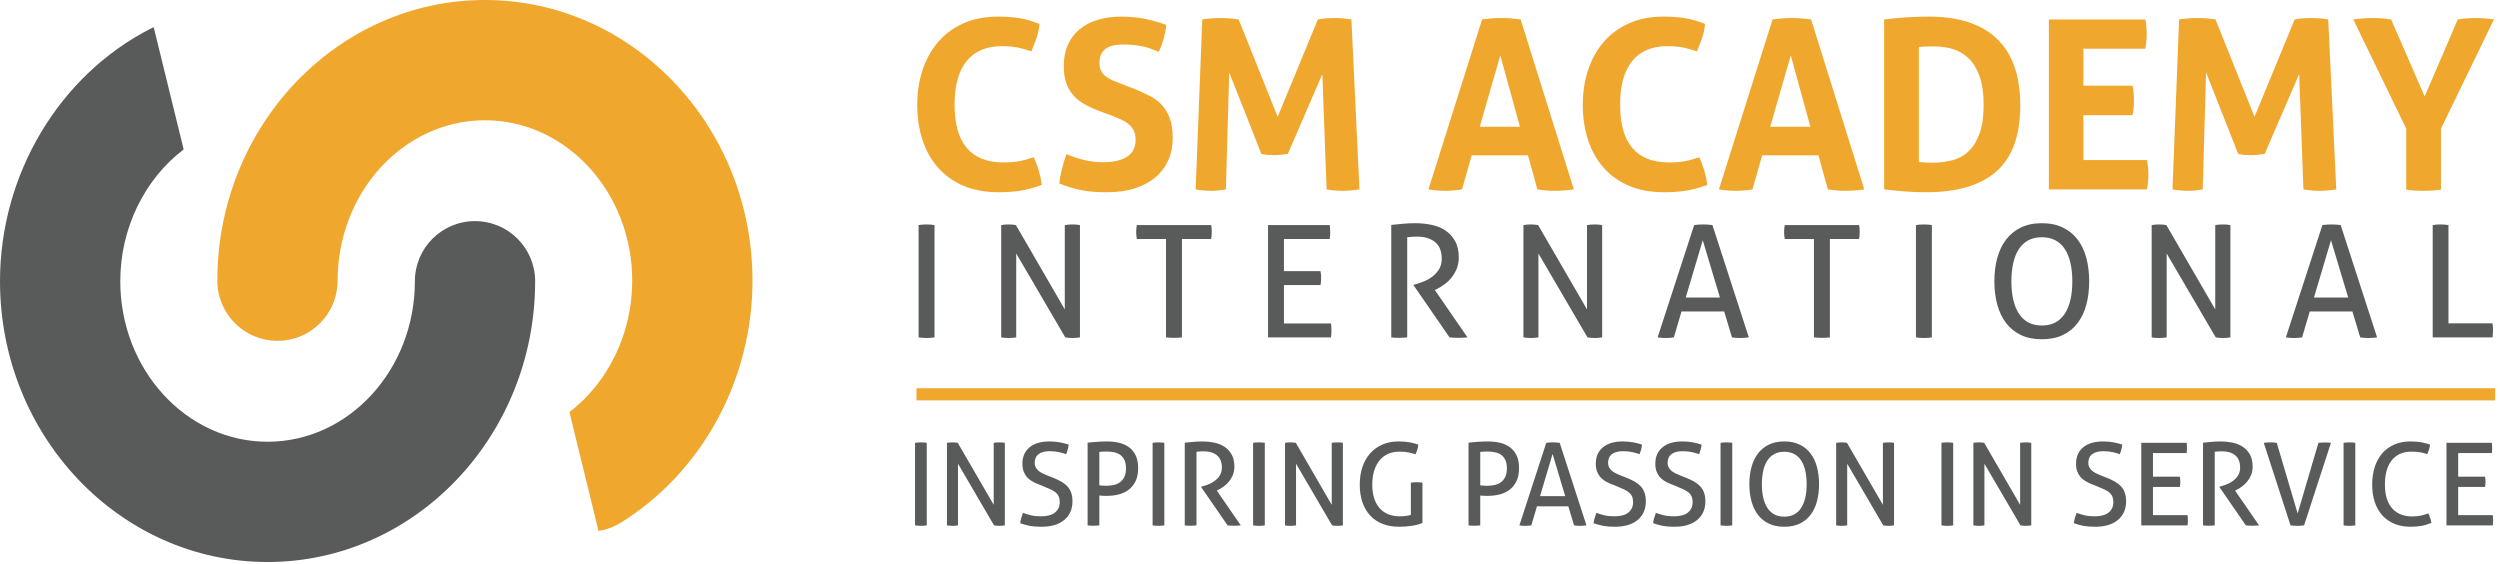 <?xml version="1.0" encoding="UTF-8" standalone="no"?>
<svg width="204px" height="46px" viewBox="0 0 204 46" version="1.1" xmlns="http://www.w3.org/2000/svg" xmlns:xlink="http://www.w3.org/1999/xlink">
    <!-- Generator: Sketch 3.8.2 (29753) - http://www.bohemiancoding.com/sketch -->
    <title>Group</title>
    <desc>Created with Sketch.</desc>
    <defs></defs>
    <g id="Page-1" stroke="none" stroke-width="1" fill="none" fill-rule="evenodd">
        <g id="09-application-approval" transform="translate(-13, -11)">
            <g id="left">
                <g id="Group" transform="translate(13, 11)">
                    <path d="M48.84,43.329 L46.466,33.627 C49.65,31.189 51.589,27.184 51.589,22.905 C51.589,15.688 46.196,9.814 39.572,9.814 C32.942,9.814 27.549,15.688 27.549,22.905 C27.549,25.62 25.356,27.813 22.642,27.813 C19.934,27.813 17.735,25.62 17.735,22.905 C17.735,10.275 27.53,0 39.572,0 C51.608,0 61.403,10.275 61.403,22.905 C61.403,30.992 57.276,38.559 50.637,42.662 C50.067,43.011 49.459,43.231 48.84,43.329" id="Fill-3" fill="#EFA72E"></path>
                    <path d="M43.668,22.949 C43.668,35.585 33.874,45.86 21.832,45.86 C9.795,45.86 0,35.585 0,22.949 C0,14.225 4.834,6.133 12.317,2.325 C12.391,2.286 12.465,2.252 12.542,2.217 L14.987,12.193 C11.792,14.617 9.815,18.636 9.815,22.949 C9.815,30.173 15.208,36.046 21.832,36.046 C28.461,36.046 33.854,30.173 33.854,22.949 C33.854,20.241 36.048,18.043 38.761,18.043 C41.47,18.043 43.668,20.241 43.668,22.949" id="Fill-4" fill="#595A5A"></path>
                    <path d="M84.354,12.832 C84.521,13.191 84.659,13.561 84.769,13.941 C84.878,14.32 84.958,14.702 85.01,15.088 C84.341,15.332 83.74,15.493 83.207,15.57 C82.673,15.648 82.098,15.686 81.48,15.686 C80.387,15.686 79.429,15.509 78.607,15.156 C77.784,14.802 77.093,14.307 76.533,13.67 C75.974,13.034 75.553,12.279 75.27,11.404 C74.987,10.53 74.846,9.579 74.846,8.55 C74.846,7.521 74.993,6.567 75.289,5.686 C75.585,4.806 76.013,4.044 76.572,3.4 C77.131,2.758 77.819,2.256 78.636,1.896 C79.452,1.536 80.381,1.356 81.423,1.356 C82.04,1.356 82.609,1.394 83.13,1.471 C83.65,1.549 84.213,1.71 84.817,1.954 C84.791,2.339 84.714,2.716 84.586,3.082 C84.457,3.448 84.316,3.819 84.161,4.191 C83.711,4.037 83.313,3.928 82.966,3.863 C82.618,3.799 82.207,3.767 81.731,3.767 C80.497,3.767 79.548,4.169 78.886,4.972 C78.224,5.776 77.893,6.968 77.893,8.55 C77.893,11.687 79.224,13.256 81.886,13.256 C82.361,13.256 82.779,13.224 83.139,13.159 C83.499,13.096 83.904,12.986 84.354,12.832" id="Fill-5" fill="#EFA72E"></path>
                    <path d="M89.638,9.032 C89.202,8.865 88.809,8.682 88.462,8.482 C88.115,8.283 87.819,8.046 87.575,7.769 C87.331,7.492 87.141,7.162 87.006,6.775 C86.871,6.39 86.804,5.927 86.804,5.387 C86.804,4.731 86.916,4.153 87.141,3.651 C87.366,3.15 87.684,2.729 88.096,2.388 C88.507,2.047 89.002,1.79 89.581,1.616 C90.159,1.443 90.808,1.356 91.529,1.356 C92.185,1.356 92.798,1.414 93.371,1.53 C93.943,1.645 94.544,1.812 95.174,2.031 C95.097,2.777 94.891,3.51 94.557,4.23 C94.364,4.153 94.168,4.075 93.969,3.998 C93.769,3.921 93.557,3.857 93.332,3.805 C93.107,3.754 92.853,3.712 92.57,3.68 C92.288,3.648 91.966,3.632 91.606,3.632 C91.387,3.632 91.165,3.651 90.94,3.689 C90.715,3.728 90.513,3.799 90.333,3.902 C90.153,4.005 90.005,4.156 89.89,4.355 C89.774,4.555 89.716,4.815 89.716,5.136 C89.716,5.394 89.76,5.609 89.851,5.782 C89.941,5.956 90.063,6.104 90.217,6.226 C90.372,6.348 90.545,6.451 90.738,6.534 C90.931,6.618 91.124,6.698 91.317,6.775 L92.474,7.219 C92.962,7.412 93.406,7.612 93.805,7.817 C94.203,8.023 94.541,8.277 94.817,8.579 C95.094,8.881 95.309,9.248 95.463,9.678 C95.617,10.109 95.694,10.639 95.694,11.269 C95.694,11.925 95.576,12.523 95.338,13.063 C95.1,13.603 94.756,14.066 94.306,14.452 C93.856,14.837 93.3,15.14 92.638,15.358 C91.975,15.577 91.214,15.686 90.352,15.686 C89.928,15.686 89.549,15.673 89.215,15.648 C88.88,15.622 88.562,15.58 88.26,15.522 C87.958,15.464 87.658,15.391 87.363,15.3 C87.067,15.21 86.758,15.101 86.437,14.972 C86.476,14.6 86.547,14.211 86.649,13.806 C86.752,13.4 86.874,12.993 87.016,12.581 C87.556,12.8 88.063,12.964 88.539,13.073 C89.015,13.182 89.523,13.236 90.063,13.236 C90.873,13.236 91.51,13.086 91.972,12.784 C92.436,12.482 92.667,12.022 92.667,11.404 C92.667,11.096 92.612,10.839 92.503,10.633 C92.393,10.428 92.252,10.254 92.079,10.112 C91.905,9.971 91.709,9.852 91.49,9.755 C91.272,9.659 91.047,9.566 90.815,9.475 L89.638,9.032" id="Fill-6" fill="#EFA72E"></path>
                    <path d="M98.105,1.587 C98.62,1.51 99.114,1.471 99.591,1.471 C100.092,1.471 100.587,1.51 101.075,1.587 L104.258,9.534 L107.537,1.587 C107.935,1.51 108.379,1.471 108.867,1.471 C109.356,1.471 109.825,1.51 110.275,1.587 L110.931,15.454 C110.442,15.532 109.979,15.57 109.543,15.57 C109.105,15.57 108.675,15.532 108.25,15.454 L107.903,6.043 L105.087,12.561 C104.907,12.587 104.721,12.61 104.528,12.629 C104.335,12.648 104.142,12.658 103.949,12.658 C103.782,12.658 103.615,12.652 103.448,12.639 C103.281,12.626 103.107,12.6 102.927,12.561 L100.304,5.907 L100.034,15.454 C99.622,15.532 99.224,15.57 98.838,15.57 C98.427,15.57 98.002,15.532 97.565,15.454 L98.105,1.587" id="Fill-7" fill="#EFA72E"></path>
                    <path d="M124.026,10.343 L122.425,4.519 L120.747,10.343 L124.026,10.343 L124.026,10.343 Z M120.94,1.587 C121.21,1.549 121.467,1.52 121.712,1.501 C121.956,1.481 122.226,1.471 122.522,1.471 C122.779,1.471 123.029,1.481 123.274,1.501 C123.518,1.52 123.788,1.549 124.084,1.587 L128.424,15.454 C127.896,15.532 127.382,15.57 126.88,15.57 C126.392,15.57 125.916,15.532 125.453,15.454 L124.682,12.677 L120.092,12.677 L119.301,15.454 C118.838,15.532 118.394,15.57 117.97,15.57 C117.494,15.57 117.025,15.532 116.562,15.454 L120.94,1.587 L120.94,1.587 Z" id="Fill-8" fill="#EFA72E"></path>
                    <path d="M138.663,12.832 C138.83,13.191 138.968,13.561 139.078,13.941 C139.187,14.32 139.267,14.702 139.319,15.088 C138.65,15.332 138.049,15.493 137.516,15.57 C136.982,15.648 136.407,15.686 135.789,15.686 C134.696,15.686 133.739,15.509 132.916,15.156 C132.093,14.802 131.401,14.307 130.842,13.67 C130.283,13.034 129.862,12.279 129.579,11.404 C129.296,10.53 129.155,9.579 129.155,8.55 C129.155,7.521 129.303,6.567 129.598,5.686 C129.894,4.806 130.322,4.044 130.881,3.4 C131.44,2.758 132.128,2.256 132.944,1.896 C133.761,1.536 134.69,1.356 135.732,1.356 C136.349,1.356 136.918,1.394 137.439,1.471 C137.959,1.549 138.522,1.71 139.126,1.954 C139.1,2.339 139.023,2.716 138.895,3.082 C138.766,3.448 138.625,3.819 138.471,4.191 C138.02,4.037 137.621,3.928 137.275,3.863 C136.927,3.799 136.516,3.767 136.04,3.767 C134.805,3.767 133.857,4.169 133.195,4.972 C132.533,5.776 132.202,6.968 132.202,8.55 C132.202,11.687 133.532,13.256 136.194,13.256 C136.67,13.256 137.088,13.224 137.448,13.159 C137.808,13.096 138.213,12.986 138.663,12.832" id="Fill-9" fill="#EFA72E"></path>
                    <path d="M147.728,10.343 L146.127,4.519 L144.449,10.343 L147.728,10.343 L147.728,10.343 Z M144.642,1.587 C144.912,1.549 145.169,1.52 145.413,1.501 C145.658,1.481 145.928,1.471 146.223,1.471 C146.481,1.471 146.731,1.481 146.976,1.501 C147.22,1.52 147.49,1.549 147.786,1.587 L152.125,15.454 C151.598,15.532 151.083,15.57 150.582,15.57 C150.094,15.57 149.618,15.532 149.155,15.454 L148.384,12.677 L143.793,12.677 L143.002,15.454 C142.54,15.532 142.096,15.57 141.672,15.57 C141.196,15.57 140.727,15.532 140.264,15.454 L144.642,1.587 L144.642,1.587 Z" id="Fill-10" fill="#EFA72E"></path>
                    <path d="M156.58,13.218 C156.696,13.23 156.843,13.243 157.024,13.256 C157.204,13.269 157.422,13.275 157.68,13.275 C158.271,13.275 158.82,13.208 159.328,13.073 C159.836,12.938 160.277,12.69 160.65,12.33 C161.022,11.971 161.318,11.488 161.537,10.884 C161.755,10.28 161.865,9.501 161.865,8.55 C161.865,7.624 161.755,6.852 161.537,6.235 C161.318,5.618 161.022,5.13 160.65,4.77 C160.277,4.41 159.849,4.156 159.367,4.008 C158.885,3.86 158.374,3.786 157.834,3.786 C157.654,3.786 157.445,3.79 157.207,3.796 C156.969,3.802 156.76,3.819 156.58,3.844 L156.58,13.218 L156.58,13.218 Z M153.745,1.587 C154.285,1.523 154.851,1.469 155.442,1.424 C156.034,1.378 156.689,1.356 157.409,1.356 C159.839,1.356 161.688,1.96 162.954,3.169 C164.221,4.378 164.854,6.191 164.854,8.608 C164.854,11.038 164.211,12.825 162.925,13.97 C161.64,15.114 159.73,15.686 157.198,15.686 C156.541,15.686 155.937,15.663 155.385,15.618 C154.832,15.573 154.285,15.519 153.745,15.454 L153.745,1.587 L153.745,1.587 Z" id="Fill-11" fill="#EFA72E"></path>
                    <path d="M167.188,1.587 L175.057,1.587 C175.134,1.973 175.172,2.365 175.172,2.764 C175.172,3.188 175.134,3.594 175.057,3.979 L170.004,3.979 L170.004,6.988 L174.015,6.988 C174.092,7.399 174.131,7.798 174.131,8.184 C174.131,8.595 174.092,9 174.015,9.398 L170.004,9.398 L170.004,13.063 L175.192,13.063 C175.269,13.449 175.308,13.841 175.308,14.239 C175.308,14.664 175.269,15.069 175.192,15.454 L167.188,15.454 L167.188,1.587" id="Fill-12" fill="#EFA72E"></path>
                    <path d="M177.814,1.587 C178.329,1.51 178.824,1.471 179.3,1.471 C179.801,1.471 180.296,1.51 180.785,1.587 L183.967,9.534 L187.246,1.587 C187.645,1.51 188.088,1.471 188.577,1.471 C189.065,1.471 189.534,1.51 189.984,1.587 L190.64,15.454 C190.152,15.532 189.688,15.57 189.252,15.57 C188.814,15.57 188.384,15.532 187.96,15.454 L187.612,6.043 L184.796,12.561 C184.616,12.587 184.43,12.61 184.237,12.629 C184.044,12.648 183.851,12.658 183.659,12.658 C183.491,12.658 183.324,12.652 183.157,12.639 C182.99,12.626 182.816,12.6 182.636,12.561 L180.014,5.907 L179.743,15.454 C179.332,15.532 178.933,15.57 178.548,15.57 C178.136,15.57 177.711,15.532 177.275,15.454 L177.814,1.587" id="Fill-13" fill="#EFA72E"></path>
                    <path d="M196.349,10.498 L192.029,1.587 C192.569,1.51 193.109,1.471 193.649,1.471 C194.137,1.471 194.626,1.51 195.115,1.587 L197.853,7.875 L200.553,1.587 C201.029,1.51 201.518,1.471 202.019,1.471 C202.482,1.471 202.977,1.51 203.505,1.587 L199.184,10.498 L199.184,15.474 C198.927,15.513 198.683,15.538 198.451,15.551 C198.22,15.564 197.988,15.57 197.757,15.57 C197.538,15.57 197.31,15.564 197.072,15.551 C196.834,15.538 196.593,15.513 196.349,15.474 L196.349,10.498" id="Fill-14" fill="#EFA72E"></path>
                    <path d="M74.956,18.365 C75.058,18.348 75.164,18.336 75.275,18.327 C75.385,18.319 75.495,18.315 75.606,18.315 C75.717,18.315 75.827,18.319 75.938,18.327 C76.048,18.336 76.154,18.348 76.256,18.365 L76.256,27.531 C76.154,27.547 76.05,27.56 75.944,27.568 C75.837,27.577 75.725,27.581 75.606,27.581 C75.495,27.581 75.383,27.577 75.268,27.568 C75.153,27.56 75.049,27.547 74.956,27.531 L74.956,18.365" id="Fill-15" fill="#595A5A"></path>
                    <path d="M81.699,18.365 C81.792,18.348 81.892,18.336 81.999,18.327 C82.104,18.319 82.205,18.315 82.298,18.315 C82.392,18.315 82.491,18.319 82.598,18.327 C82.704,18.336 82.804,18.348 82.898,18.365 L86.887,25.248 L86.887,18.365 C86.989,18.348 87.095,18.336 87.206,18.327 C87.316,18.319 87.427,18.315 87.537,18.315 C87.631,18.315 87.728,18.319 87.831,18.327 C87.933,18.336 88.03,18.348 88.124,18.365 L88.124,27.531 C88.03,27.547 87.93,27.56 87.824,27.568 C87.718,27.577 87.618,27.581 87.525,27.581 C87.431,27.581 87.331,27.577 87.225,27.568 C87.118,27.56 87.019,27.547 86.926,27.531 L82.923,20.685 L82.923,27.531 C82.829,27.547 82.729,27.56 82.623,27.568 C82.517,27.577 82.413,27.581 82.311,27.581 C82.2,27.581 82.092,27.577 81.986,27.568 C81.879,27.56 81.784,27.547 81.699,27.531 L81.699,18.365" id="Fill-16" fill="#595A5A"></path>
                    <path d="M95.147,19.5 L92.763,19.5 C92.746,19.415 92.733,19.321 92.725,19.219 C92.717,19.117 92.712,19.02 92.712,18.927 C92.712,18.833 92.717,18.737 92.725,18.639 C92.733,18.542 92.746,18.45 92.763,18.365 L98.831,18.365 C98.848,18.45 98.861,18.54 98.869,18.633 C98.877,18.726 98.882,18.82 98.882,18.914 C98.882,19.007 98.877,19.107 98.869,19.213 C98.861,19.319 98.848,19.415 98.831,19.5 L96.447,19.5 L96.447,27.531 C96.251,27.556 96.039,27.568 95.81,27.568 C95.572,27.568 95.351,27.556 95.147,27.531 L95.147,19.5" id="Fill-17" fill="#595A5A"></path>
                    <path d="M103.471,18.365 L108.506,18.365 C108.531,18.536 108.544,18.722 108.544,18.927 C108.544,19.02 108.542,19.117 108.538,19.219 C108.533,19.321 108.523,19.415 108.506,19.5 L104.771,19.5 L104.771,22.126 L107.754,22.126 C107.771,22.211 107.784,22.302 107.792,22.4 C107.8,22.497 107.805,22.593 107.805,22.686 C107.805,22.78 107.8,22.878 107.792,22.98 C107.784,23.082 107.771,23.176 107.754,23.26 L104.771,23.26 L104.771,26.396 L108.608,26.396 C108.633,26.566 108.646,26.753 108.646,26.957 C108.646,27.05 108.644,27.148 108.64,27.25 C108.635,27.352 108.625,27.445 108.608,27.531 L103.471,27.531 L103.471,18.365" id="Fill-18" fill="#595A5A"></path>
                    <path d="M113.528,18.352 C113.715,18.336 113.885,18.319 114.038,18.302 C114.191,18.285 114.342,18.27 114.491,18.257 C114.639,18.244 114.794,18.234 114.956,18.225 C115.117,18.217 115.295,18.213 115.491,18.213 C115.924,18.213 116.353,18.255 116.778,18.34 C117.203,18.425 117.582,18.573 117.913,18.786 C118.244,18.999 118.514,19.286 118.722,19.646 C118.931,20.008 119.035,20.464 119.035,21.017 C119.035,21.348 118.979,21.65 118.869,21.921 C118.758,22.194 118.618,22.436 118.448,22.648 C118.278,22.861 118.085,23.045 117.868,23.203 C117.652,23.36 117.441,23.489 117.237,23.592 L117.084,23.668 L119.749,27.531 C119.519,27.556 119.26,27.568 118.971,27.568 C118.742,27.568 118.512,27.556 118.283,27.531 L115.351,23.285 L115.351,23.235 L115.453,23.209 C115.682,23.15 115.924,23.069 116.179,22.967 C116.434,22.865 116.67,22.731 116.887,22.565 C117.103,22.4 117.284,22.2 117.429,21.966 C117.573,21.733 117.645,21.45 117.645,21.119 C117.645,20.507 117.465,20.052 117.103,19.755 C116.742,19.457 116.256,19.309 115.644,19.309 C115.499,19.309 115.366,19.313 115.242,19.321 C115.119,19.33 114.981,19.343 114.828,19.359 L114.828,27.531 C114.735,27.539 114.63,27.547 114.516,27.556 C114.401,27.565 114.293,27.568 114.191,27.568 C114.089,27.568 113.978,27.566 113.859,27.562 C113.74,27.558 113.63,27.547 113.528,27.531 L113.528,18.352" id="Fill-19" fill="#595A5A"></path>
                    <path d="M124.312,18.365 C124.405,18.348 124.505,18.336 124.611,18.327 C124.718,18.319 124.817,18.315 124.911,18.315 C125.004,18.315 125.104,18.319 125.21,18.327 C125.317,18.336 125.417,18.348 125.51,18.365 L129.5,25.248 L129.5,18.365 C129.602,18.348 129.708,18.336 129.819,18.327 C129.929,18.319 130.039,18.315 130.15,18.315 C130.243,18.315 130.341,18.319 130.443,18.327 C130.545,18.336 130.643,18.348 130.736,18.365 L130.736,27.531 C130.643,27.547 130.543,27.56 130.437,27.568 C130.331,27.577 130.23,27.581 130.137,27.581 C130.044,27.581 129.944,27.577 129.837,27.568 C129.731,27.56 129.631,27.547 129.538,27.531 L125.536,20.685 L125.536,27.531 C125.442,27.547 125.342,27.56 125.236,27.568 C125.129,27.577 125.026,27.581 124.924,27.581 C124.813,27.581 124.705,27.577 124.598,27.568 C124.492,27.56 124.397,27.547 124.312,27.531 L124.312,18.365" id="Fill-20" fill="#595A5A"></path>
                    <path d="M137.556,24.28 L140.347,24.28 L138.945,19.602 L137.556,24.28 L137.556,24.28 Z M140.691,25.415 L137.212,25.415 L136.587,27.531 C136.476,27.547 136.366,27.56 136.256,27.568 C136.145,27.577 136.035,27.581 135.924,27.581 C135.805,27.581 135.688,27.577 135.574,27.568 C135.459,27.56 135.355,27.547 135.261,27.531 L138.244,18.365 C138.355,18.348 138.473,18.336 138.601,18.327 C138.728,18.319 138.86,18.315 138.996,18.315 C139.115,18.315 139.238,18.319 139.366,18.327 C139.493,18.336 139.616,18.348 139.735,18.365 L142.705,27.531 C142.604,27.547 142.489,27.56 142.362,27.568 C142.234,27.577 142.111,27.581 141.992,27.581 C141.881,27.581 141.769,27.577 141.654,27.568 C141.539,27.56 141.431,27.547 141.329,27.531 L140.691,25.415 L140.691,25.415 Z" id="Fill-21" fill="#595A5A"></path>
                    <path d="M148.017,19.5 L145.634,19.5 C145.617,19.415 145.604,19.321 145.596,19.219 C145.587,19.117 145.583,19.02 145.583,18.927 C145.583,18.833 145.587,18.737 145.596,18.639 C145.604,18.542 145.617,18.45 145.634,18.365 L151.701,18.365 C151.719,18.45 151.731,18.54 151.74,18.633 C151.748,18.726 151.752,18.82 151.752,18.914 C151.752,19.007 151.748,19.107 151.74,19.213 C151.731,19.319 151.719,19.415 151.701,19.5 L149.318,19.5 L149.318,27.531 C149.122,27.556 148.91,27.568 148.68,27.568 C148.443,27.568 148.221,27.556 148.017,27.531 L148.017,19.5" id="Fill-22" fill="#595A5A"></path>
                    <path d="M156.341,18.365 C156.443,18.348 156.549,18.336 156.66,18.327 C156.77,18.319 156.881,18.315 156.991,18.315 C157.102,18.315 157.212,18.319 157.323,18.327 C157.433,18.336 157.539,18.348 157.641,18.365 L157.641,27.531 C157.539,27.547 157.435,27.56 157.329,27.568 C157.222,27.577 157.11,27.581 156.991,27.581 C156.881,27.581 156.768,27.577 156.653,27.568 C156.539,27.56 156.434,27.547 156.341,27.531 L156.341,18.365" id="Fill-23" fill="#595A5A"></path>
                    <path d="M166.615,26.561 C167.04,26.561 167.407,26.479 167.718,26.313 C168.028,26.147 168.285,25.907 168.489,25.593 C168.693,25.279 168.846,24.9 168.948,24.459 C169.05,24.016 169.101,23.515 169.101,22.955 C169.101,22.402 169.05,21.903 168.948,21.457 C168.846,21.01 168.693,20.632 168.489,20.322 C168.285,20.012 168.028,19.774 167.718,19.608 C167.407,19.442 167.04,19.359 166.615,19.359 C166.19,19.359 165.823,19.442 165.512,19.608 C165.202,19.774 164.945,20.012 164.742,20.322 C164.538,20.632 164.385,21.01 164.283,21.457 C164.181,21.903 164.13,22.402 164.13,22.955 C164.13,23.515 164.181,24.016 164.283,24.459 C164.385,24.9 164.538,25.279 164.742,25.593 C164.945,25.907 165.202,26.147 165.512,26.313 C165.823,26.479 166.19,26.561 166.615,26.561 L166.615,26.561 Z M166.615,27.683 C165.952,27.683 165.379,27.566 164.894,27.333 C164.41,27.1 164.008,26.772 163.69,26.351 C163.371,25.931 163.133,25.431 162.976,24.853 C162.818,24.276 162.74,23.642 162.74,22.955 C162.74,22.266 162.818,21.633 162.976,21.055 C163.133,20.477 163.371,19.978 163.69,19.557 C164.008,19.137 164.41,18.807 164.894,18.57 C165.379,18.331 165.952,18.213 166.615,18.213 C167.278,18.213 167.852,18.331 168.336,18.57 C168.821,18.807 169.222,19.137 169.54,19.557 C169.859,19.978 170.095,20.477 170.248,21.055 C170.401,21.633 170.477,22.266 170.477,22.955 C170.477,23.642 170.401,24.276 170.248,24.853 C170.095,25.431 169.859,25.931 169.54,26.351 C169.222,26.772 168.821,27.1 168.336,27.333 C167.852,27.566 167.278,27.683 166.615,27.683 L166.615,27.683 Z" id="Fill-24" fill="#595A5A"></path>
                    <path d="M175.576,18.365 C175.67,18.348 175.769,18.336 175.876,18.327 C175.982,18.319 176.082,18.315 176.176,18.315 C176.269,18.315 176.368,18.319 176.475,18.327 C176.581,18.336 176.681,18.348 176.775,18.365 L180.764,25.248 L180.764,18.365 C180.866,18.348 180.972,18.336 181.083,18.327 C181.193,18.319 181.304,18.315 181.415,18.315 C181.508,18.315 181.606,18.319 181.708,18.327 C181.81,18.336 181.907,18.348 182.001,18.365 L182.001,27.531 C181.907,27.547 181.808,27.56 181.701,27.568 C181.595,27.577 181.495,27.581 181.402,27.581 C181.308,27.581 181.208,27.577 181.102,27.568 C180.996,27.56 180.896,27.547 180.803,27.531 L176.8,20.685 L176.8,27.531 C176.707,27.547 176.607,27.56 176.5,27.568 C176.394,27.577 176.29,27.581 176.188,27.581 C176.077,27.581 175.969,27.577 175.863,27.568 C175.757,27.56 175.661,27.547 175.576,27.531 L175.576,18.365" id="Fill-25" fill="#595A5A"></path>
                    <path d="M188.82,24.28 L191.612,24.28 L190.21,19.602 L188.82,24.28 L188.82,24.28 Z M191.956,25.415 L188.476,25.415 L187.851,27.531 C187.741,27.547 187.631,27.56 187.52,27.568 C187.41,27.577 187.299,27.581 187.188,27.581 C187.07,27.581 186.953,27.577 186.838,27.568 C186.723,27.56 186.619,27.547 186.526,27.531 L189.508,18.365 C189.619,18.348 189.738,18.336 189.865,18.327 C189.993,18.319 190.125,18.315 190.26,18.315 C190.38,18.315 190.503,18.319 190.63,18.327 C190.758,18.336 190.881,18.348 191,18.365 L193.97,27.531 C193.868,27.547 193.754,27.56 193.626,27.568 C193.499,27.577 193.375,27.581 193.257,27.581 C193.146,27.581 193.033,27.577 192.918,27.568 C192.804,27.56 192.695,27.547 192.593,27.531 L191.956,25.415 L191.956,25.415 Z" id="Fill-26" fill="#595A5A"></path>
                    <path d="M198.508,18.365 C198.601,18.348 198.701,18.336 198.808,18.327 C198.913,18.319 199.026,18.315 199.145,18.315 C199.255,18.315 199.366,18.319 199.477,18.327 C199.587,18.336 199.693,18.348 199.795,18.365 L199.795,26.383 L203.39,26.383 C203.407,26.477 203.418,26.574 203.422,26.676 C203.426,26.779 203.428,26.872 203.428,26.957 C203.428,27.161 203.415,27.352 203.39,27.531 L198.508,27.531 L198.508,18.365" id="Fill-27" fill="#595A5A"></path>
                    <path d="M74.667,36.134 C74.742,36.122 74.82,36.112 74.902,36.106 C74.983,36.099 75.064,36.097 75.145,36.097 C75.227,36.097 75.308,36.099 75.389,36.106 C75.47,36.112 75.548,36.122 75.623,36.134 L75.623,42.871 C75.548,42.884 75.472,42.893 75.393,42.899 C75.315,42.905 75.233,42.909 75.145,42.909 C75.064,42.909 74.981,42.905 74.897,42.899 C74.813,42.893 74.736,42.884 74.667,42.871 L74.667,36.134" id="Fill-28" fill="#595A5A"></path>
                    <path d="M77.272,36.134 C77.341,36.122 77.415,36.112 77.493,36.106 C77.57,36.099 77.644,36.097 77.713,36.097 C77.782,36.097 77.855,36.099 77.933,36.106 C78.011,36.112 78.084,36.122 78.153,36.134 L81.086,41.194 L81.086,36.134 C81.161,36.122 81.239,36.112 81.32,36.106 C81.401,36.099 81.483,36.097 81.564,36.097 C81.632,36.097 81.704,36.099 81.779,36.106 C81.854,36.112 81.926,36.122 81.995,36.134 L81.995,42.871 C81.926,42.884 81.852,42.893 81.775,42.899 C81.697,42.905 81.623,42.909 81.554,42.909 C81.485,42.909 81.412,42.905 81.334,42.899 C81.256,42.893 81.183,42.884 81.114,42.871 L78.172,37.84 L78.172,42.871 C78.103,42.884 78.03,42.893 77.952,42.899 C77.874,42.905 77.797,42.909 77.722,42.909 C77.641,42.909 77.561,42.905 77.483,42.899 C77.405,42.893 77.334,42.884 77.272,42.871 L77.272,36.134" id="Fill-29" fill="#595A5A"></path>
                    <path d="M83.475,41.849 C83.681,41.925 83.897,41.99 84.122,42.046 C84.346,42.103 84.621,42.131 84.946,42.131 C85.458,42.131 85.841,42.026 86.094,41.817 C86.347,41.608 86.473,41.325 86.473,40.969 C86.473,40.794 86.447,40.644 86.394,40.519 C86.341,40.394 86.261,40.287 86.155,40.196 C86.049,40.105 85.916,40.023 85.757,39.947 C85.597,39.873 85.411,39.792 85.199,39.704 L84.665,39.489 C84.484,39.414 84.319,39.331 84.168,39.24 C84.019,39.15 83.889,39.039 83.779,38.908 C83.67,38.776 83.584,38.625 83.522,38.453 C83.46,38.281 83.428,38.077 83.428,37.84 C83.428,37.271 83.622,36.826 84.009,36.504 C84.396,36.183 84.94,36.021 85.639,36.021 C85.939,36.021 86.223,36.047 86.492,36.097 C86.76,36.147 86.998,36.209 87.204,36.284 C87.173,36.546 87.104,36.806 86.998,37.062 C86.829,36.999 86.634,36.943 86.412,36.893 C86.191,36.843 85.939,36.818 85.658,36.818 C85.265,36.818 84.961,36.898 84.749,37.057 C84.537,37.216 84.431,37.455 84.431,37.774 C84.431,37.905 84.457,38.022 84.51,38.125 C84.564,38.228 84.633,38.319 84.721,38.397 C84.808,38.475 84.912,38.545 85.03,38.608 C85.149,38.67 85.274,38.726 85.405,38.776 L85.93,38.983 C86.18,39.082 86.401,39.187 86.595,39.296 C86.789,39.406 86.954,39.534 87.092,39.68 C87.229,39.827 87.333,40.001 87.406,40.201 C87.478,40.401 87.514,40.635 87.514,40.903 C87.514,41.547 87.291,42.055 86.848,42.426 C86.405,42.798 85.783,42.983 84.984,42.983 C84.79,42.983 84.615,42.977 84.459,42.965 C84.302,42.952 84.157,42.933 84.023,42.909 C83.889,42.884 83.759,42.852 83.634,42.815 C83.509,42.777 83.381,42.737 83.25,42.693 C83.263,42.556 83.291,42.415 83.334,42.271 C83.378,42.128 83.425,41.987 83.475,41.849" id="Fill-30" fill="#595A5A"></path>
                    <path d="M89.706,39.601 C89.806,39.614 89.893,39.623 89.968,39.629 C90.043,39.635 90.152,39.639 90.296,39.639 C90.49,39.639 90.682,39.618 90.872,39.577 C91.063,39.537 91.233,39.464 91.383,39.357 C91.533,39.251 91.653,39.106 91.743,38.922 C91.834,38.738 91.88,38.499 91.88,38.205 C91.88,37.949 91.84,37.733 91.763,37.558 C91.685,37.384 91.577,37.243 91.439,37.137 C91.302,37.031 91.136,36.956 90.943,36.912 C90.749,36.868 90.54,36.846 90.315,36.846 C90.084,36.846 89.881,36.855 89.706,36.874 L89.706,39.601 L89.706,39.601 Z M88.75,36.124 C88.844,36.112 88.955,36.099 89.083,36.087 C89.211,36.075 89.345,36.063 89.486,36.055 C89.626,36.045 89.767,36.037 89.907,36.031 C90.047,36.025 90.184,36.021 90.315,36.021 C90.658,36.021 90.985,36.056 91.294,36.124 C91.603,36.194 91.875,36.312 92.109,36.481 C92.344,36.649 92.529,36.873 92.667,37.151 C92.804,37.428 92.873,37.777 92.873,38.196 C92.873,38.633 92.799,38.996 92.653,39.287 C92.505,39.577 92.312,39.811 92.071,39.985 C91.831,40.16 91.558,40.283 91.252,40.355 C90.946,40.427 90.633,40.463 90.315,40.463 C90.196,40.463 90.092,40.462 90.001,40.458 C89.91,40.455 89.812,40.447 89.706,40.435 L89.706,42.871 C89.556,42.89 89.397,42.899 89.228,42.899 C89.153,42.899 89.074,42.897 88.989,42.895 C88.905,42.891 88.825,42.884 88.75,42.871 L88.75,36.124 L88.75,36.124 Z" id="Fill-31" fill="#595A5A"></path>
                    <path d="M94.053,36.134 C94.129,36.122 94.206,36.112 94.288,36.106 C94.369,36.099 94.45,36.097 94.532,36.097 C94.613,36.097 94.694,36.099 94.775,36.106 C94.856,36.112 94.935,36.122 95.009,36.134 L95.009,42.871 C94.935,42.884 94.858,42.893 94.78,42.899 C94.701,42.905 94.619,42.909 94.532,42.909 C94.45,42.909 94.368,42.905 94.283,42.899 C94.199,42.893 94.122,42.884 94.053,42.871 L94.053,36.134" id="Fill-32" fill="#595A5A"></path>
                    <path d="M96.677,36.124 C96.814,36.112 96.939,36.099 97.052,36.087 C97.164,36.075 97.275,36.063 97.384,36.055 C97.493,36.045 97.608,36.037 97.726,36.031 C97.845,36.025 97.976,36.021 98.12,36.021 C98.439,36.021 98.754,36.053 99.066,36.116 C99.378,36.178 99.657,36.287 99.9,36.444 C100.144,36.599 100.342,36.811 100.496,37.076 C100.648,37.341 100.725,37.677 100.725,38.083 C100.725,38.326 100.684,38.549 100.603,38.748 C100.522,38.948 100.419,39.126 100.294,39.282 C100.169,39.439 100.027,39.574 99.868,39.69 C99.708,39.806 99.553,39.901 99.404,39.976 L99.291,40.032 L101.249,42.871 C101.081,42.89 100.89,42.899 100.678,42.899 C100.509,42.899 100.34,42.89 100.172,42.871 L98.017,39.751 L98.017,39.714 L98.092,39.695 C98.26,39.651 98.439,39.592 98.626,39.516 C98.814,39.441 98.986,39.343 99.146,39.221 C99.305,39.1 99.438,38.953 99.544,38.781 C99.65,38.61 99.704,38.402 99.704,38.158 C99.704,37.708 99.571,37.374 99.305,37.155 C99.04,36.937 98.682,36.827 98.233,36.827 C98.126,36.827 98.028,36.83 97.937,36.837 C97.846,36.843 97.745,36.853 97.633,36.865 L97.633,42.871 C97.564,42.877 97.487,42.884 97.403,42.89 C97.319,42.896 97.24,42.899 97.164,42.899 C97.089,42.899 97.008,42.897 96.92,42.895 C96.833,42.891 96.752,42.884 96.677,42.871 L96.677,36.124" id="Fill-33" fill="#595A5A"></path>
                    <path d="M102.252,36.134 C102.327,36.122 102.405,36.112 102.486,36.106 C102.567,36.099 102.649,36.097 102.73,36.097 C102.811,36.097 102.892,36.099 102.973,36.106 C103.054,36.112 103.133,36.122 103.208,36.134 L103.208,42.871 C103.133,42.884 103.056,42.893 102.978,42.899 C102.9,42.905 102.817,42.909 102.73,42.909 C102.649,42.909 102.566,42.905 102.481,42.899 C102.397,42.893 102.321,42.884 102.252,42.871 L102.252,36.134" id="Fill-34" fill="#595A5A"></path>
                    <path d="M104.857,36.134 C104.925,36.122 104.999,36.112 105.077,36.106 C105.155,36.099 105.229,36.097 105.297,36.097 C105.366,36.097 105.439,36.099 105.517,36.106 C105.595,36.112 105.669,36.122 105.737,36.134 L108.67,41.194 L108.67,36.134 C108.745,36.122 108.823,36.112 108.905,36.106 C108.986,36.099 109.067,36.097 109.148,36.097 C109.217,36.097 109.289,36.099 109.364,36.106 C109.438,36.112 109.51,36.122 109.579,36.134 L109.579,42.871 C109.51,42.884 109.437,42.893 109.359,42.899 C109.281,42.905 109.207,42.909 109.139,42.909 C109.07,42.909 108.997,42.905 108.919,42.899 C108.84,42.893 108.767,42.884 108.699,42.871 L105.756,37.84 L105.756,42.871 C105.687,42.884 105.614,42.893 105.536,42.899 C105.458,42.905 105.382,42.909 105.307,42.909 C105.225,42.909 105.145,42.905 105.068,42.899 C104.989,42.893 104.919,42.884 104.857,42.871 L104.857,36.134" id="Fill-35" fill="#595A5A"></path>
                    <path d="M115.126,39.385 C115.201,39.373 115.279,39.364 115.36,39.357 C115.441,39.351 115.523,39.348 115.604,39.348 C115.685,39.348 115.766,39.351 115.847,39.357 C115.929,39.364 116.004,39.373 116.072,39.385 L116.072,42.674 C115.941,42.731 115.798,42.779 115.641,42.819 C115.485,42.86 115.323,42.891 115.154,42.913 C114.986,42.935 114.817,42.952 114.648,42.965 C114.48,42.977 114.32,42.983 114.17,42.983 C113.67,42.983 113.221,42.905 112.821,42.749 C112.421,42.593 112.084,42.367 111.809,42.07 C111.534,41.774 111.323,41.412 111.176,40.988 C111.03,40.563 110.956,40.082 110.956,39.544 C110.956,39.007 111.031,38.522 111.181,38.087 C111.331,37.653 111.545,37.283 111.823,36.977 C112.101,36.671 112.432,36.435 112.816,36.27 C113.2,36.104 113.627,36.021 114.096,36.021 C114.451,36.021 114.761,36.045 115.023,36.092 C115.285,36.139 115.523,36.203 115.735,36.284 C115.723,36.428 115.696,36.56 115.656,36.683 C115.615,36.804 115.566,36.934 115.51,37.071 C115.335,37.015 115.146,36.965 114.943,36.921 C114.74,36.878 114.486,36.855 114.18,36.855 C113.848,36.855 113.547,36.915 113.275,37.033 C113.004,37.152 112.773,37.325 112.582,37.554 C112.391,37.782 112.243,38.063 112.137,38.397 C112.031,38.731 111.978,39.114 111.978,39.544 C111.978,39.988 112.032,40.371 112.142,40.693 C112.251,41.014 112.406,41.283 112.606,41.499 C112.805,41.714 113.041,41.873 113.313,41.976 C113.585,42.079 113.886,42.131 114.217,42.131 C114.417,42.131 114.592,42.12 114.742,42.098 C114.892,42.076 115.02,42.05 115.126,42.019 L115.126,39.385" id="Fill-36" fill="#595A5A"></path>
                    <path d="M120.788,39.601 C120.887,39.614 120.975,39.623 121.05,39.629 C121.125,39.635 121.234,39.639 121.378,39.639 C121.571,39.639 121.764,39.618 121.954,39.577 C122.144,39.537 122.315,39.464 122.465,39.357 C122.614,39.251 122.735,39.106 122.826,38.922 C122.916,38.738 122.961,38.499 122.961,38.205 C122.961,37.949 122.922,37.733 122.844,37.558 C122.766,37.384 122.658,37.243 122.521,37.137 C122.383,37.031 122.218,36.956 122.024,36.912 C121.831,36.868 121.621,36.846 121.396,36.846 C121.165,36.846 120.962,36.855 120.788,36.874 L120.788,39.601 L120.788,39.601 Z M119.832,36.124 C119.925,36.112 120.036,36.099 120.164,36.087 C120.292,36.075 120.427,36.063 120.567,36.055 C120.708,36.045 120.849,36.037 120.989,36.031 C121.13,36.025 121.265,36.021 121.396,36.021 C121.74,36.021 122.066,36.056 122.376,36.124 C122.685,36.194 122.956,36.312 123.191,36.481 C123.425,36.649 123.611,36.873 123.748,37.151 C123.886,37.428 123.954,37.777 123.954,38.196 C123.954,38.633 123.881,38.996 123.734,39.287 C123.588,39.577 123.394,39.811 123.153,39.985 C122.913,40.16 122.639,40.283 122.333,40.355 C122.027,40.427 121.715,40.463 121.396,40.463 C121.278,40.463 121.173,40.462 121.083,40.458 C120.992,40.455 120.894,40.447 120.788,40.435 L120.788,42.871 C120.637,42.89 120.478,42.899 120.31,42.899 C120.235,42.899 120.155,42.897 120.071,42.895 C119.986,42.891 119.907,42.884 119.832,42.871 L119.832,36.124 L119.832,36.124 Z" id="Fill-37" fill="#595A5A"></path>
                    <path d="M125.669,40.482 L127.721,40.482 L126.69,37.043 L125.669,40.482 L125.669,40.482 Z M127.974,41.316 L125.416,41.316 L124.957,42.871 C124.876,42.884 124.794,42.893 124.713,42.899 C124.632,42.905 124.551,42.909 124.469,42.909 C124.382,42.909 124.296,42.905 124.212,42.899 C124.128,42.893 124.051,42.884 123.982,42.871 L126.175,36.134 C126.256,36.122 126.344,36.112 126.437,36.106 C126.531,36.099 126.627,36.097 126.728,36.097 C126.815,36.097 126.906,36.099 126.999,36.106 C127.093,36.112 127.184,36.122 127.271,36.134 L129.455,42.871 C129.38,42.884 129.295,42.893 129.201,42.899 C129.108,42.905 129.017,42.909 128.93,42.909 C128.848,42.909 128.766,42.905 128.681,42.899 C128.597,42.893 128.517,42.884 128.443,42.871 L127.974,41.316 L127.974,41.316 Z" id="Fill-38" fill="#595A5A"></path>
                    <path d="M130.263,41.849 C130.469,41.925 130.684,41.99 130.909,42.046 C131.134,42.103 131.409,42.131 131.733,42.131 C132.246,42.131 132.629,42.026 132.881,41.817 C133.135,41.608 133.261,41.325 133.261,40.969 C133.261,40.794 133.234,40.644 133.181,40.519 C133.128,40.394 133.049,40.287 132.942,40.196 C132.836,40.105 132.703,40.023 132.544,39.947 C132.385,39.873 132.199,39.792 131.987,39.704 L131.452,39.489 C131.271,39.414 131.106,39.331 130.956,39.24 C130.806,39.15 130.677,39.039 130.567,38.908 C130.458,38.776 130.372,38.625 130.309,38.453 C130.247,38.281 130.216,38.077 130.216,37.84 C130.216,37.271 130.409,36.826 130.796,36.504 C131.184,36.183 131.727,36.021 132.427,36.021 C132.727,36.021 133.011,36.047 133.28,36.097 C133.548,36.147 133.786,36.209 133.992,36.284 C133.96,36.546 133.892,36.806 133.786,37.062 C133.617,36.999 133.422,36.943 133.2,36.893 C132.978,36.843 132.727,36.818 132.446,36.818 C132.052,36.818 131.749,36.898 131.537,37.057 C131.324,37.216 131.218,37.455 131.218,37.774 C131.218,37.905 131.245,38.022 131.298,38.125 C131.351,38.228 131.421,38.319 131.509,38.397 C131.596,38.475 131.699,38.545 131.818,38.608 C131.937,38.67 132.062,38.726 132.192,38.776 L132.717,38.983 C132.967,39.082 133.189,39.187 133.383,39.296 C133.576,39.406 133.742,39.534 133.879,39.68 C134.016,39.827 134.121,40.001 134.193,40.201 C134.265,40.401 134.301,40.635 134.301,40.903 C134.301,41.547 134.079,42.055 133.636,42.426 C133.192,42.798 132.571,42.983 131.771,42.983 C131.578,42.983 131.403,42.977 131.246,42.965 C131.09,42.952 130.945,42.933 130.811,42.909 C130.677,42.884 130.547,42.852 130.422,42.815 C130.297,42.777 130.169,42.737 130.038,42.693 C130.05,42.556 130.078,42.415 130.122,42.271 C130.166,42.128 130.213,41.987 130.263,41.849" id="Fill-39" fill="#595A5A"></path>
                    <path d="M135.121,41.849 C135.326,41.925 135.542,41.99 135.767,42.046 C135.992,42.103 136.266,42.131 136.592,42.131 C137.104,42.131 137.486,42.026 137.74,41.817 C137.992,41.608 138.119,41.325 138.119,40.969 C138.119,40.794 138.092,40.644 138.039,40.519 C137.986,40.394 137.906,40.287 137.8,40.196 C137.694,40.105 137.561,40.023 137.402,39.947 C137.243,39.873 137.057,39.792 136.844,39.704 L136.311,39.489 C136.129,39.414 135.964,39.331 135.814,39.24 C135.664,39.15 135.534,39.039 135.425,38.908 C135.316,38.776 135.229,38.625 135.167,38.453 C135.105,38.281 135.074,38.077 135.074,37.84 C135.074,37.271 135.267,36.826 135.655,36.504 C136.042,36.183 136.585,36.021 137.285,36.021 C137.585,36.021 137.869,36.047 138.137,36.097 C138.406,36.147 138.644,36.209 138.85,36.284 C138.819,36.546 138.75,36.806 138.644,37.062 C138.475,36.999 138.28,36.943 138.058,36.893 C137.837,36.843 137.585,36.818 137.304,36.818 C136.91,36.818 136.607,36.898 136.395,37.057 C136.183,37.216 136.076,37.455 136.076,37.774 C136.076,37.905 136.103,38.022 136.156,38.125 C136.209,38.228 136.279,38.319 136.367,38.397 C136.454,38.475 136.557,38.545 136.676,38.608 C136.795,38.67 136.92,38.726 137.051,38.776 L137.575,38.983 C137.825,39.082 138.047,39.187 138.241,39.296 C138.435,39.406 138.6,39.534 138.737,39.68 C138.875,39.827 138.979,40.001 139.051,40.201 C139.123,40.401 139.159,40.635 139.159,40.903 C139.159,41.547 138.937,42.055 138.494,42.426 C138.05,42.798 137.429,42.983 136.629,42.983 C136.435,42.983 136.26,42.977 136.105,42.965 C135.948,42.952 135.803,42.933 135.668,42.909 C135.534,42.884 135.405,42.852 135.28,42.815 C135.155,42.777 135.027,42.737 134.896,42.693 C134.908,42.556 134.936,42.415 134.98,42.271 C135.024,42.128 135.07,41.987 135.121,41.849" id="Fill-40" fill="#595A5A"></path>
                    <path d="M140.396,36.134 C140.471,36.122 140.549,36.112 140.63,36.106 C140.711,36.099 140.793,36.097 140.874,36.097 C140.955,36.097 141.036,36.099 141.117,36.106 C141.198,36.112 141.277,36.122 141.351,36.134 L141.351,42.871 C141.277,42.884 141.2,42.893 141.122,42.899 C141.044,42.905 140.961,42.909 140.874,42.909 C140.793,42.909 140.71,42.905 140.625,42.899 C140.541,42.893 140.465,42.884 140.396,42.871 L140.396,36.134" id="Fill-41" fill="#595A5A"></path>
                    <path d="M145.596,42.159 C145.909,42.159 146.179,42.098 146.406,41.976 C146.635,41.854 146.824,41.678 146.973,41.447 C147.124,41.215 147.235,40.938 147.311,40.612 C147.386,40.288 147.423,39.92 147.423,39.507 C147.423,39.101 147.386,38.734 147.311,38.406 C147.235,38.079 147.124,37.8 146.973,37.573 C146.824,37.344 146.635,37.17 146.406,37.048 C146.179,36.926 145.909,36.865 145.596,36.865 C145.284,36.865 145.014,36.926 144.786,37.048 C144.557,37.17 144.369,37.344 144.219,37.573 C144.069,37.8 143.956,38.079 143.881,38.406 C143.807,38.734 143.769,39.101 143.769,39.507 C143.769,39.92 143.807,40.288 143.881,40.612 C143.956,40.938 144.069,41.215 144.219,41.447 C144.369,41.678 144.557,41.854 144.786,41.976 C145.014,42.098 145.284,42.159 145.596,42.159 L145.596,42.159 Z M145.596,42.983 C145.109,42.983 144.687,42.897 144.331,42.726 C143.975,42.554 143.68,42.313 143.446,42.004 C143.211,41.695 143.037,41.328 142.921,40.903 C142.805,40.478 142.747,40.013 142.747,39.507 C142.747,39.001 142.805,38.536 142.921,38.111 C143.037,37.686 143.211,37.319 143.446,37.01 C143.68,36.701 143.975,36.459 144.331,36.284 C144.687,36.109 145.109,36.021 145.596,36.021 C146.083,36.021 146.505,36.109 146.861,36.284 C147.217,36.459 147.513,36.701 147.746,37.01 C147.981,37.319 148.154,37.686 148.266,38.111 C148.379,38.536 148.435,39.001 148.435,39.507 C148.435,40.013 148.379,40.478 148.266,40.903 C148.154,41.328 147.981,41.695 147.746,42.004 C147.513,42.313 147.217,42.554 146.861,42.726 C146.505,42.897 146.083,42.983 145.596,42.983 L145.596,42.983 Z" id="Fill-42" fill="#595A5A"></path>
                    <path d="M149.831,36.134 C149.9,36.122 149.973,36.112 150.051,36.106 C150.13,36.099 150.203,36.097 150.271,36.097 C150.34,36.097 150.413,36.099 150.491,36.106 C150.57,36.112 150.643,36.122 150.712,36.134 L153.645,41.194 L153.645,36.134 C153.72,36.122 153.797,36.112 153.879,36.106 C153.96,36.099 154.041,36.097 154.123,36.097 C154.191,36.097 154.263,36.099 154.338,36.106 C154.413,36.112 154.485,36.122 154.554,36.134 L154.554,42.871 C154.485,42.884 154.411,42.893 154.333,42.899 C154.255,42.905 154.182,42.909 154.113,42.909 C154.045,42.909 153.971,42.905 153.893,42.899 C153.815,42.893 153.741,42.884 153.673,42.871 L150.731,37.84 L150.731,42.871 C150.662,42.884 150.588,42.893 150.51,42.899 C150.432,42.905 150.356,42.909 150.281,42.909 C150.2,42.909 150.12,42.905 150.042,42.899 C149.964,42.893 149.893,42.884 149.831,42.871 L149.831,36.134" id="Fill-43" fill="#595A5A"></path>
                    <path d="M158.423,36.134 C158.498,36.122 158.576,36.112 158.657,36.106 C158.738,36.099 158.82,36.097 158.901,36.097 C158.982,36.097 159.064,36.099 159.144,36.106 C159.226,36.112 159.304,36.122 159.379,36.134 L159.379,42.871 C159.304,42.884 159.228,42.893 159.149,42.899 C159.071,42.905 158.989,42.909 158.901,42.909 C158.82,42.909 158.737,42.905 158.653,42.899 C158.569,42.893 158.492,42.884 158.423,42.871 L158.423,36.134" id="Fill-44" fill="#595A5A"></path>
                    <path d="M161.028,36.134 C161.097,36.122 161.17,36.112 161.248,36.106 C161.326,36.099 161.4,36.097 161.468,36.097 C161.537,36.097 161.611,36.099 161.689,36.106 C161.766,36.112 161.84,36.122 161.909,36.134 L164.842,41.194 L164.842,36.134 C164.917,36.122 164.994,36.112 165.076,36.106 C165.157,36.099 165.238,36.097 165.32,36.097 C165.388,36.097 165.46,36.099 165.535,36.106 C165.61,36.112 165.681,36.122 165.751,36.134 L165.751,42.871 C165.681,42.884 165.608,42.893 165.53,42.899 C165.452,42.905 165.379,42.909 165.31,42.909 C165.241,42.909 165.168,42.905 165.09,42.899 C165.012,42.893 164.938,42.884 164.87,42.871 L161.928,37.84 L161.928,42.871 C161.859,42.884 161.785,42.893 161.707,42.899 C161.629,42.905 161.553,42.909 161.478,42.909 C161.397,42.909 161.317,42.905 161.239,42.899 C161.161,42.893 161.09,42.884 161.028,42.871 L161.028,36.134" id="Fill-45" fill="#595A5A"></path>
                    <path d="M169.451,41.849 C169.657,41.925 169.873,41.99 170.098,42.046 C170.323,42.103 170.597,42.131 170.923,42.131 C171.435,42.131 171.817,42.026 172.07,41.817 C172.323,41.608 172.45,41.325 172.45,40.969 C172.45,40.794 172.423,40.644 172.37,40.519 C172.317,40.394 172.237,40.287 172.131,40.196 C172.025,40.105 171.892,40.023 171.733,39.947 C171.574,39.873 171.388,39.792 171.175,39.704 L170.641,39.489 C170.46,39.414 170.295,39.331 170.145,39.24 C169.995,39.15 169.865,39.039 169.756,38.908 C169.647,38.776 169.56,38.625 169.498,38.453 C169.436,38.281 169.405,38.077 169.405,37.84 C169.405,37.271 169.598,36.826 169.986,36.504 C170.373,36.183 170.916,36.021 171.616,36.021 C171.916,36.021 172.2,36.047 172.468,36.097 C172.737,36.147 172.974,36.209 173.181,36.284 C173.149,36.546 173.081,36.806 172.974,37.062 C172.806,36.999 172.611,36.943 172.389,36.893 C172.167,36.843 171.916,36.818 171.634,36.818 C171.241,36.818 170.938,36.898 170.726,37.057 C170.513,37.216 170.407,37.455 170.407,37.774 C170.407,37.905 170.433,38.022 170.487,38.125 C170.54,38.228 170.61,38.319 170.698,38.397 C170.785,38.475 170.888,38.545 171.007,38.608 C171.126,38.67 171.251,38.726 171.382,38.776 L171.906,38.983 C172.156,39.082 172.378,39.187 172.571,39.296 C172.765,39.406 172.931,39.534 173.068,39.68 C173.206,39.827 173.31,40.001 173.382,40.201 C173.454,40.401 173.49,40.635 173.49,40.903 C173.49,41.547 173.268,42.055 172.825,42.426 C172.381,42.798 171.76,42.983 170.96,42.983 C170.766,42.983 170.591,42.977 170.435,42.965 C170.279,42.952 170.133,42.933 169.999,42.909 C169.865,42.884 169.736,42.852 169.611,42.815 C169.486,42.777 169.358,42.737 169.227,42.693 C169.239,42.556 169.267,42.415 169.311,42.271 C169.355,42.128 169.401,41.987 169.451,41.849" id="Fill-46" fill="#595A5A"></path>
                    <path d="M174.727,36.134 L178.428,36.134 C178.446,36.259 178.456,36.397 178.456,36.546 C178.456,36.615 178.455,36.687 178.451,36.762 C178.448,36.837 178.44,36.906 178.428,36.968 L175.682,36.968 L175.682,38.898 L177.875,38.898 C177.888,38.961 177.896,39.028 177.903,39.1 C177.909,39.171 177.912,39.242 177.912,39.311 C177.912,39.379 177.909,39.451 177.903,39.526 C177.896,39.601 177.888,39.67 177.875,39.732 L175.682,39.732 L175.682,42.037 L178.503,42.037 C178.522,42.162 178.531,42.299 178.531,42.449 C178.531,42.518 178.529,42.59 178.526,42.665 C178.523,42.74 178.515,42.809 178.503,42.871 L174.727,42.871 L174.727,36.134" id="Fill-47" fill="#595A5A"></path>
                    <path d="M179.767,36.124 C179.905,36.112 180.03,36.099 180.142,36.087 C180.255,36.075 180.365,36.063 180.475,36.055 C180.584,36.045 180.698,36.037 180.817,36.031 C180.936,36.025 181.067,36.021 181.211,36.021 C181.529,36.021 181.845,36.053 182.157,36.116 C182.469,36.178 182.747,36.287 182.991,36.444 C183.235,36.599 183.433,36.811 183.586,37.076 C183.739,37.341 183.815,37.677 183.815,38.083 C183.815,38.326 183.775,38.549 183.694,38.748 C183.613,38.948 183.51,39.126 183.384,39.282 C183.26,39.439 183.117,39.574 182.958,39.69 C182.798,39.806 182.644,39.901 182.494,39.976 L182.382,40.032 L184.34,42.871 C184.171,42.89 183.981,42.899 183.768,42.899 C183.6,42.899 183.431,42.89 183.262,42.871 L181.108,39.751 L181.108,39.714 L181.182,39.695 C181.351,39.651 181.529,39.592 181.717,39.516 C181.904,39.441 182.077,39.343 182.236,39.221 C182.396,39.1 182.529,38.953 182.635,38.781 C182.741,38.61 182.794,38.402 182.794,38.158 C182.794,37.708 182.661,37.374 182.396,37.155 C182.13,36.937 181.773,36.827 181.323,36.827 C181.217,36.827 181.119,36.83 181.028,36.837 C180.937,36.843 180.835,36.853 180.723,36.865 L180.723,42.871 C180.655,42.877 180.578,42.884 180.494,42.89 C180.409,42.896 180.33,42.899 180.255,42.899 C180.18,42.899 180.098,42.897 180.011,42.895 C179.924,42.891 179.842,42.884 179.767,42.871 L179.767,36.124" id="Fill-48" fill="#595A5A"></path>
                    <path d="M184.724,36.134 C184.793,36.122 184.876,36.112 184.972,36.106 C185.069,36.099 185.161,36.097 185.249,36.097 C185.33,36.097 185.419,36.099 185.516,36.106 C185.613,36.112 185.701,36.122 185.783,36.134 L187.488,41.897 L189.184,36.134 C189.353,36.116 189.524,36.106 189.7,36.106 C189.78,36.106 189.866,36.108 189.957,36.111 C190.048,36.114 190.13,36.122 190.206,36.134 L188.013,42.871 C187.932,42.884 187.841,42.893 187.741,42.899 C187.641,42.905 187.548,42.909 187.46,42.909 C187.372,42.909 187.28,42.905 187.184,42.899 C187.087,42.893 186.994,42.884 186.907,42.871 L184.724,36.134" id="Fill-49" fill="#595A5A"></path>
                    <path d="M191.236,36.134 C191.311,36.122 191.389,36.112 191.47,36.106 C191.551,36.099 191.633,36.097 191.714,36.097 C191.795,36.097 191.877,36.099 191.957,36.106 C192.039,36.112 192.117,36.122 192.192,36.134 L192.192,42.871 C192.117,42.884 192.041,42.893 191.962,42.899 C191.884,42.905 191.802,42.909 191.714,42.909 C191.633,42.909 191.55,42.905 191.466,42.899 C191.382,42.893 191.305,42.884 191.236,42.871 L191.236,36.134" id="Fill-50" fill="#595A5A"></path>
                    <path d="M198.141,41.887 C198.279,42.156 198.366,42.415 198.404,42.665 C198.141,42.777 197.873,42.859 197.598,42.909 C197.323,42.958 197.026,42.983 196.708,42.983 C196.221,42.983 195.782,42.904 195.391,42.745 C195.001,42.585 194.671,42.357 194.403,42.061 C194.134,41.764 193.928,41.403 193.785,40.978 C193.641,40.554 193.569,40.076 193.569,39.544 C193.569,39.007 193.641,38.522 193.785,38.087 C193.928,37.653 194.134,37.283 194.403,36.977 C194.671,36.671 195,36.435 195.387,36.27 C195.774,36.104 196.208,36.021 196.689,36.021 C197.046,36.021 197.351,36.047 197.608,36.097 C197.864,36.147 198.092,36.206 198.292,36.275 C198.279,36.419 198.252,36.551 198.212,36.673 C198.171,36.794 198.123,36.924 198.067,37.062 C197.973,37.031 197.882,37.002 197.795,36.977 C197.707,36.952 197.614,36.93 197.514,36.912 C197.414,36.893 197.303,36.879 197.181,36.87 C197.059,36.86 196.92,36.855 196.764,36.855 C196.084,36.855 195.554,37.087 195.176,37.549 C194.798,38.012 194.609,38.677 194.609,39.544 C194.609,39.988 194.662,40.372 194.768,40.697 C194.874,41.022 195.024,41.291 195.218,41.503 C195.412,41.715 195.645,41.874 195.916,41.981 C196.188,42.087 196.493,42.14 196.83,42.14 C197.092,42.14 197.329,42.118 197.542,42.074 C197.754,42.031 197.954,41.969 198.141,41.887" id="Fill-51" fill="#595A5A"></path>
                    <path d="M199.632,36.134 L203.333,36.134 C203.351,36.259 203.36,36.397 203.36,36.546 C203.36,36.615 203.359,36.687 203.356,36.762 C203.353,36.837 203.345,36.906 203.333,36.968 L200.587,36.968 L200.587,38.898 L202.78,38.898 C202.792,38.961 202.801,39.028 202.808,39.1 C202.814,39.171 202.817,39.242 202.817,39.311 C202.817,39.379 202.814,39.451 202.808,39.526 C202.801,39.601 202.792,39.67 202.78,39.732 L200.587,39.732 L200.587,42.037 L203.408,42.037 C203.426,42.162 203.436,42.299 203.436,42.449 C203.436,42.518 203.434,42.59 203.431,42.665 C203.428,42.74 203.42,42.809 203.408,42.871 L199.632,42.871 L199.632,36.134" id="Fill-52" fill="#595A5A"></path>
                    <path d="M74.784,32.176 L203.606,32.176" id="Stroke-53" stroke="#EFA72E" stroke-width="0.992"></path>
                </g>
            </g>
        </g>
    </g>
</svg>